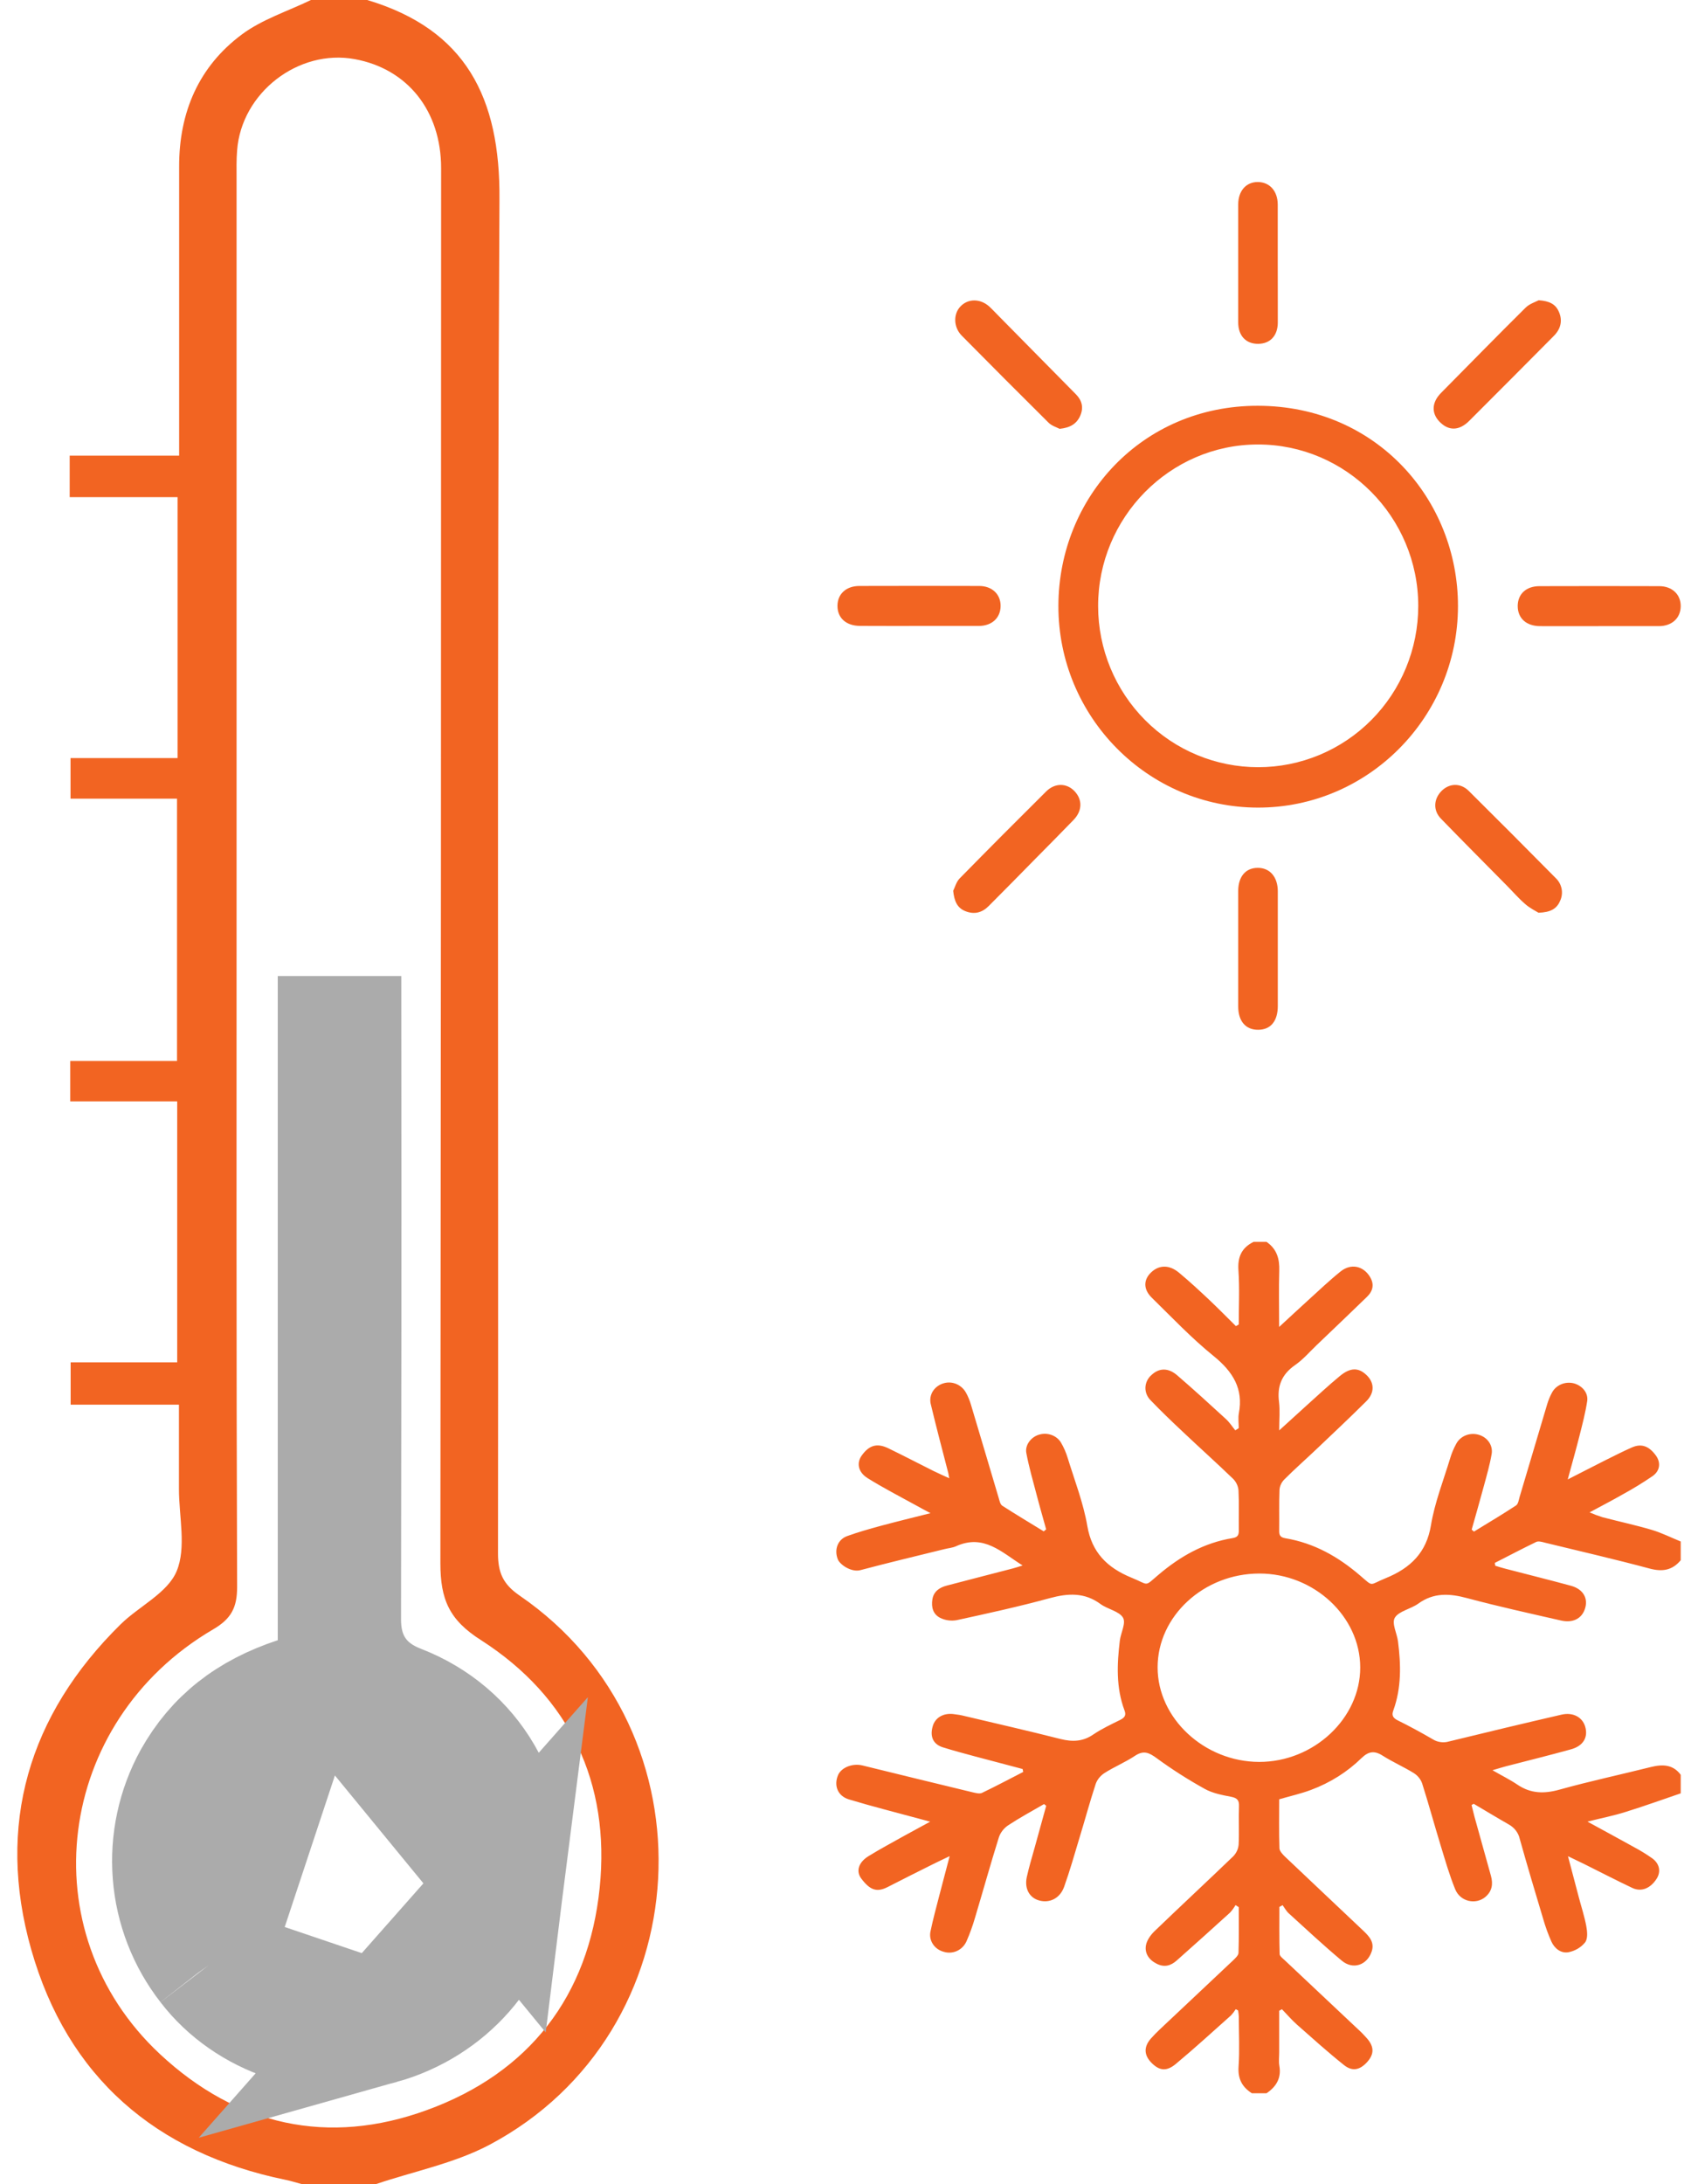 <svg width="28" height="36" viewBox="0 0 28 36" fill="none" xmlns="http://www.w3.org/2000/svg">
<path d="M5.127 0C4.746 0.185 4.327 0.317 3.992 0.565C3.277 1.095 2.952 1.851 2.954 2.747C2.954 4.187 2.954 5.627 2.954 7.067V7.51H1.149V8.194H2.928V12.495H1.163V13.164H2.919V17.487H1.158V18.153H2.922V22.454H1.165V23.152H2.951V24.544C2.951 25 3.075 25.508 2.913 25.896C2.763 26.256 2.295 26.472 1.99 26.771C0.469 28.267 -0.066 30.083 0.514 32.129C1.112 34.236 2.572 35.489 4.708 35.928C4.8 35.947 4.89 35.975 4.981 36H6.195C6.822 35.788 7.491 35.657 8.069 35.352C11.562 33.502 11.831 28.536 8.569 26.299C8.296 26.112 8.212 25.922 8.212 25.604C8.221 18.166 8.195 10.728 8.236 3.291C8.251 1.602 7.676 0.485 6.055 0H5.127ZM3.901 14.461C3.901 10.622 3.901 6.784 3.901 2.947C3.901 2.791 3.897 2.634 3.91 2.479C3.981 1.528 4.921 0.803 5.851 0.975C6.721 1.135 7.274 1.828 7.274 2.771C7.274 10.436 7.27 18.1 7.262 25.764C7.262 26.359 7.405 26.7 7.935 27.035C9.393 27.971 10.065 29.385 9.889 31.113C9.707 32.901 8.726 34.165 7.041 34.778C5.41 35.373 3.903 35.036 2.637 33.855C0.472 31.835 0.914 28.377 3.515 26.855C3.813 26.681 3.911 26.495 3.91 26.155C3.896 22.258 3.901 18.358 3.901 14.461Z" fill="#F26422"/>
<path d="M5.58 27.757V27.034V17.087H5.618C5.621 20.275 5.619 23.463 5.613 26.652C5.612 26.809 5.616 27.141 5.801 27.467C6.006 27.83 6.327 28.01 6.583 28.109C7.773 28.571 8.461 29.736 8.295 31.065L5.58 27.757ZM5.58 27.757L4.893 27.984M5.58 27.757L4.893 27.984M4.893 27.984C4.104 28.244 3.562 28.672 3.194 29.327C2.932 29.803 2.814 30.348 2.857 30.892C2.899 31.437 3.101 31.956 3.435 32.385L3.435 32.385M4.893 27.984L3.435 32.385M3.435 32.385L3.44 32.392M3.435 32.385L3.44 32.392M3.44 32.392C4.089 33.239 5.275 33.633 6.275 33.352L6.275 33.352M3.44 32.392L6.275 33.352M6.275 33.352C7.38 33.041 8.16 32.134 8.295 31.066L6.275 33.352Z" fill="#ABABAB" stroke="#ABABAB" stroke-width="2"/>
<path d="M20.672 20.468C20.466 20.57 20.407 20.727 20.422 20.94C20.442 21.236 20.427 21.534 20.427 21.83L20.38 21.857C20.234 21.713 20.09 21.566 19.941 21.425C19.778 21.272 19.614 21.119 19.441 20.976C19.283 20.844 19.115 20.847 18.986 20.968C18.856 21.088 18.848 21.248 18.994 21.39C19.327 21.716 19.648 22.055 20.011 22.349C20.334 22.61 20.505 22.893 20.429 23.292C20.414 23.372 20.427 23.456 20.427 23.538L20.37 23.575C20.319 23.513 20.276 23.444 20.217 23.39C19.952 23.147 19.686 22.904 19.413 22.669C19.264 22.54 19.114 22.545 18.988 22.663C18.926 22.717 18.891 22.791 18.888 22.87C18.886 22.948 18.917 23.024 18.975 23.081C19.143 23.256 19.318 23.424 19.495 23.59C19.774 23.854 20.06 24.11 20.336 24.376C20.387 24.429 20.418 24.497 20.423 24.568C20.434 24.788 20.425 25.008 20.428 25.228C20.428 25.3 20.41 25.337 20.326 25.351C19.849 25.429 19.457 25.656 19.104 25.955C18.862 26.16 18.956 26.124 18.662 26.005C18.25 25.837 18.004 25.582 17.93 25.152C17.865 24.772 17.721 24.403 17.606 24.03C17.579 23.94 17.541 23.853 17.492 23.771C17.457 23.716 17.403 23.674 17.339 23.651C17.274 23.628 17.204 23.626 17.138 23.645C17.007 23.681 16.899 23.813 16.924 23.948C16.967 24.177 17.032 24.403 17.092 24.63C17.142 24.823 17.198 25.015 17.251 25.207L17.211 25.24C16.983 25.1 16.752 24.962 16.527 24.817C16.493 24.794 16.482 24.735 16.469 24.691C16.316 24.178 16.165 23.665 16.011 23.152C15.991 23.084 15.964 23.018 15.93 22.956C15.856 22.821 15.703 22.759 15.565 22.798C15.489 22.819 15.425 22.865 15.384 22.928C15.344 22.991 15.331 23.066 15.347 23.137C15.438 23.52 15.54 23.901 15.638 24.282C15.642 24.3 15.644 24.318 15.653 24.365C15.553 24.319 15.472 24.283 15.39 24.243C15.142 24.119 14.897 23.991 14.647 23.87C14.462 23.781 14.333 23.82 14.212 23.987C14.121 24.111 14.148 24.265 14.31 24.365C14.569 24.526 14.842 24.667 15.11 24.814C15.177 24.852 15.246 24.888 15.344 24.94C15.045 25.016 14.779 25.08 14.516 25.151C14.333 25.201 14.15 25.253 13.972 25.317C13.813 25.373 13.752 25.542 13.816 25.702C13.851 25.79 14.04 25.919 14.189 25.879C14.648 25.757 15.111 25.647 15.573 25.533C15.636 25.517 15.705 25.512 15.763 25.486C16.225 25.276 16.521 25.59 16.863 25.802C16.809 25.819 16.756 25.837 16.702 25.851C16.339 25.946 15.975 26.038 15.612 26.134C15.488 26.166 15.395 26.234 15.375 26.361C15.355 26.489 15.384 26.606 15.506 26.667C15.589 26.707 15.683 26.72 15.774 26.704C16.288 26.592 16.802 26.48 17.31 26.341C17.612 26.259 17.884 26.244 18.146 26.437C18.263 26.523 18.455 26.556 18.518 26.662C18.571 26.752 18.482 26.911 18.466 27.04C18.419 27.428 18.402 27.815 18.543 28.191C18.573 28.27 18.548 28.309 18.473 28.347C18.322 28.422 18.167 28.494 18.03 28.587C17.859 28.705 17.688 28.712 17.49 28.663C16.966 28.53 16.439 28.41 15.912 28.285C15.849 28.269 15.785 28.258 15.72 28.251C15.556 28.232 15.423 28.31 15.382 28.447C15.331 28.616 15.382 28.749 15.552 28.801C15.891 28.905 16.236 28.989 16.58 29.082C16.674 29.107 16.768 29.132 16.863 29.157L16.873 29.205C16.647 29.321 16.422 29.441 16.192 29.551C16.151 29.57 16.083 29.551 16.031 29.539C15.426 29.393 14.823 29.246 14.221 29.098C14.056 29.058 13.87 29.133 13.818 29.261C13.748 29.43 13.813 29.602 13.999 29.658C14.382 29.774 14.77 29.871 15.156 29.976L15.338 30.025C15.18 30.111 15.047 30.183 14.914 30.256C14.716 30.367 14.515 30.474 14.322 30.593C14.158 30.694 14.111 30.84 14.202 30.962C14.347 31.154 14.458 31.195 14.642 31.1C14.888 30.973 15.136 30.85 15.384 30.726C15.463 30.686 15.544 30.649 15.66 30.593C15.597 30.835 15.54 31.044 15.486 31.254C15.437 31.445 15.385 31.635 15.345 31.828C15.328 31.9 15.34 31.975 15.381 32.039C15.421 32.103 15.487 32.15 15.563 32.17C15.706 32.214 15.865 32.149 15.935 32.002C15.992 31.873 16.04 31.74 16.079 31.605C16.211 31.164 16.334 30.721 16.472 30.281C16.499 30.203 16.552 30.135 16.623 30.086C16.814 29.96 17.016 29.851 17.216 29.735L17.252 29.763C17.189 29.991 17.126 30.219 17.063 30.447C17.018 30.61 16.968 30.772 16.932 30.937C16.89 31.128 16.976 31.281 17.137 31.324C17.308 31.371 17.478 31.29 17.547 31.1C17.642 30.834 17.719 30.563 17.8 30.293C17.891 29.997 17.971 29.698 18.068 29.403C18.094 29.33 18.145 29.268 18.212 29.224C18.373 29.121 18.556 29.046 18.715 28.94C18.861 28.843 18.95 28.888 19.077 28.981C19.329 29.165 19.594 29.334 19.869 29.486C19.995 29.556 20.151 29.586 20.297 29.614C20.404 29.634 20.435 29.674 20.431 29.772C20.423 29.982 20.436 30.193 20.425 30.403C20.419 30.474 20.388 30.542 20.337 30.595C19.907 31.009 19.468 31.416 19.038 31.83C18.972 31.894 18.91 31.982 18.896 32.066C18.875 32.193 18.943 32.301 19.073 32.366C19.202 32.432 19.308 32.398 19.403 32.314C19.698 32.052 19.992 31.789 20.283 31.524C20.318 31.486 20.348 31.444 20.374 31.4L20.427 31.434C20.427 31.684 20.431 31.935 20.423 32.185C20.423 32.227 20.373 32.273 20.337 32.308C19.934 32.688 19.53 33.068 19.128 33.446C19.074 33.496 19.024 33.548 18.976 33.602C18.854 33.743 18.864 33.883 19.003 34.014C19.124 34.128 19.237 34.144 19.388 34.019C19.699 33.76 19.997 33.487 20.298 33.219C20.328 33.187 20.354 33.153 20.377 33.116L20.416 33.136C20.422 33.169 20.426 33.202 20.428 33.236C20.428 33.512 20.443 33.788 20.424 34.063C20.411 34.257 20.477 34.395 20.643 34.501H20.885C21.052 34.389 21.132 34.243 21.096 34.046C21.084 33.973 21.094 33.897 21.094 33.822V33.141L21.139 33.116C21.222 33.201 21.299 33.292 21.388 33.371C21.643 33.596 21.896 33.824 22.163 34.037C22.299 34.145 22.419 34.118 22.534 33.998C22.662 33.862 22.665 33.739 22.541 33.596C22.496 33.546 22.45 33.497 22.399 33.451C21.993 33.068 21.586 32.685 21.179 32.303C21.148 32.275 21.101 32.239 21.101 32.205C21.094 31.947 21.097 31.688 21.097 31.43L21.15 31.401C21.184 31.447 21.211 31.5 21.254 31.538C21.542 31.8 21.826 32.065 22.125 32.315C22.311 32.471 22.541 32.39 22.618 32.168C22.669 32.021 22.587 31.924 22.49 31.831C22.057 31.42 21.621 31.012 21.188 30.6C21.149 30.562 21.1 30.51 21.098 30.464C21.089 30.193 21.094 29.922 21.094 29.656C21.275 29.603 21.453 29.564 21.619 29.501C21.934 29.384 22.218 29.205 22.451 28.977C22.562 28.87 22.659 28.847 22.798 28.936C22.964 29.041 23.148 29.122 23.315 29.225C23.378 29.266 23.427 29.325 23.451 29.394C23.558 29.73 23.65 30.069 23.753 30.406C23.829 30.653 23.899 30.902 23.997 31.141C24.081 31.344 24.334 31.398 24.492 31.267C24.607 31.171 24.622 31.05 24.586 30.919C24.496 30.594 24.405 30.269 24.314 29.943C24.297 29.879 24.282 29.815 24.266 29.751L24.301 29.73C24.492 29.842 24.68 29.957 24.873 30.067C24.92 30.092 24.962 30.127 24.994 30.168C25.026 30.209 25.049 30.256 25.06 30.306C25.184 30.749 25.315 31.19 25.448 31.631C25.484 31.757 25.529 31.881 25.583 32.002C25.633 32.112 25.737 32.199 25.864 32.177C25.973 32.155 26.071 32.098 26.138 32.015C26.186 31.951 26.174 31.835 26.158 31.747C26.128 31.586 26.076 31.429 26.034 31.269C25.977 31.055 25.921 30.841 25.856 30.594C25.974 30.65 26.054 30.689 26.133 30.728C26.395 30.858 26.654 30.993 26.919 31.118C27.068 31.187 27.218 31.123 27.318 30.965C27.392 30.849 27.367 30.717 27.244 30.628C27.151 30.563 27.055 30.503 26.955 30.45C26.706 30.311 26.456 30.177 26.177 30.024C26.408 29.966 26.608 29.927 26.801 29.866C27.108 29.771 27.41 29.662 27.715 29.558V29.252C27.588 29.081 27.416 29.076 27.22 29.125C26.72 29.25 26.215 29.358 25.719 29.496C25.463 29.568 25.243 29.563 25.024 29.416C24.905 29.335 24.774 29.271 24.611 29.177C24.717 29.146 24.773 29.128 24.83 29.113C25.188 29.02 25.547 28.932 25.904 28.833C26.109 28.777 26.192 28.633 26.139 28.456C26.092 28.302 25.938 28.217 25.749 28.261C25.13 28.404 24.511 28.552 23.893 28.703C23.849 28.716 23.801 28.72 23.755 28.713C23.708 28.707 23.664 28.691 23.625 28.666C23.437 28.557 23.247 28.453 23.05 28.356C22.967 28.314 22.946 28.271 22.976 28.191C23.111 27.819 23.102 27.437 23.053 27.054C23.036 26.92 22.946 26.756 23.001 26.663C23.067 26.554 23.264 26.52 23.386 26.432C23.641 26.247 23.902 26.262 24.195 26.341C24.707 26.478 25.226 26.592 25.743 26.71C25.931 26.753 26.076 26.681 26.131 26.53C26.197 26.353 26.113 26.194 25.906 26.137C25.543 26.038 25.181 25.949 24.818 25.854C24.764 25.84 24.71 25.823 24.657 25.807L24.649 25.76C24.877 25.644 25.103 25.525 25.333 25.414C25.369 25.397 25.431 25.414 25.478 25.427C26.053 25.567 26.627 25.699 27.198 25.852C27.418 25.912 27.579 25.879 27.715 25.716V25.407C27.555 25.342 27.401 25.264 27.236 25.215C26.968 25.136 26.692 25.077 26.422 25.006C26.35 24.983 26.28 24.957 26.212 24.927C26.417 24.816 26.593 24.726 26.763 24.628C26.932 24.536 27.096 24.435 27.254 24.327C27.378 24.238 27.387 24.101 27.305 23.989C27.192 23.834 27.067 23.788 26.912 23.856C26.761 23.922 26.616 23.997 26.47 24.069C26.277 24.166 26.085 24.266 25.852 24.384C25.924 24.118 25.988 23.894 26.045 23.668C26.093 23.478 26.143 23.287 26.173 23.093C26.193 22.954 26.087 22.835 25.948 22.799C25.879 22.783 25.806 22.789 25.742 22.817C25.677 22.845 25.625 22.892 25.593 22.952C25.559 23.014 25.532 23.08 25.512 23.148C25.361 23.656 25.21 24.165 25.058 24.674C25.044 24.723 25.036 24.789 24.998 24.814C24.771 24.963 24.537 25.102 24.305 25.244L24.268 25.211C24.335 24.973 24.404 24.734 24.468 24.496C24.516 24.319 24.567 24.143 24.598 23.962C24.609 23.895 24.593 23.825 24.553 23.767C24.513 23.709 24.452 23.667 24.381 23.647C24.31 23.627 24.234 23.631 24.166 23.659C24.099 23.687 24.044 23.737 24.012 23.799C23.971 23.874 23.938 23.952 23.914 24.033C23.802 24.402 23.658 24.766 23.596 25.142C23.522 25.585 23.266 25.844 22.845 26.014C22.57 26.125 22.657 26.163 22.426 25.966C22.071 25.662 21.675 25.433 21.193 25.353C21.106 25.338 21.093 25.297 21.094 25.228C21.097 25.003 21.09 24.779 21.099 24.554C21.104 24.491 21.132 24.432 21.177 24.386C21.345 24.217 21.524 24.06 21.697 23.896C21.975 23.632 22.255 23.369 22.527 23.099C22.672 22.956 22.666 22.788 22.532 22.662C22.399 22.536 22.265 22.539 22.094 22.68C21.906 22.835 21.729 23.001 21.547 23.164C21.405 23.292 21.265 23.421 21.094 23.576C21.094 23.393 21.109 23.248 21.091 23.106C21.059 22.854 21.129 22.657 21.356 22.499C21.488 22.408 21.593 22.284 21.709 22.173C21.987 21.909 22.263 21.643 22.539 21.377C22.641 21.279 22.666 21.168 22.59 21.044C22.48 20.864 22.278 20.82 22.108 20.955C21.922 21.104 21.75 21.269 21.573 21.429C21.422 21.566 21.272 21.706 21.093 21.871C21.093 21.532 21.086 21.238 21.095 20.945C21.101 20.752 21.058 20.587 20.884 20.468L20.672 20.468ZM19.089 27.481C19.089 26.636 19.851 25.935 20.768 25.935C21.668 25.935 22.429 26.643 22.43 27.482C22.432 28.322 21.664 29.042 20.762 29.04C19.859 29.037 19.088 28.321 19.089 27.481Z" fill="#F26422"/>
<path d="M24.042 9.989C24.042 8.238 22.701 6.691 20.743 6.688C18.829 6.685 17.457 8.202 17.453 9.983C17.448 11.815 18.929 13.31 20.744 13.311C22.559 13.313 24.041 11.822 24.042 9.989ZM20.748 12.645C20.049 12.645 19.378 12.367 18.883 11.869C18.388 11.372 18.109 10.697 18.108 9.992C18.105 8.53 19.291 7.328 20.739 7.326C22.197 7.323 23.388 8.522 23.387 9.99C23.386 10.695 23.108 11.37 22.613 11.868C22.118 12.366 21.447 12.645 20.748 12.645V12.645Z" fill="#F26422"/>
<path d="M25.373 4.949C25.32 4.977 25.221 5.007 25.156 5.072C24.687 5.537 24.226 6.007 23.762 6.477C23.608 6.633 23.602 6.81 23.737 6.95C23.886 7.105 24.061 7.103 24.227 6.937C24.694 6.471 25.159 6.004 25.623 5.536C25.742 5.417 25.768 5.277 25.705 5.137C25.65 5.01 25.546 4.961 25.373 4.949Z" fill="#F26422"/>
<path d="M17.473 7.068C17.651 7.05 17.756 6.983 17.814 6.85C17.871 6.717 17.842 6.601 17.744 6.501C17.323 6.074 16.902 5.647 16.481 5.221C16.425 5.165 16.371 5.106 16.313 5.052C16.162 4.917 15.959 4.919 15.834 5.055C15.718 5.18 15.724 5.394 15.857 5.53C16.331 6.009 16.807 6.487 17.286 6.962C17.34 7.019 17.426 7.043 17.473 7.068Z" fill="#F26422"/>
<path d="M15.718 14.682C15.736 14.854 15.784 14.964 15.919 15.018C16.067 15.077 16.195 15.043 16.304 14.933C16.559 14.679 16.811 14.421 17.064 14.164C17.278 13.947 17.493 13.732 17.704 13.513C17.85 13.361 17.851 13.176 17.715 13.036C17.586 12.905 17.396 12.902 17.252 13.044C16.773 13.519 16.297 13.997 15.825 14.478C15.767 14.537 15.745 14.631 15.718 14.682Z" fill="#F26422"/>
<path d="M25.37 15.044C25.564 15.037 25.669 14.982 25.725 14.85C25.755 14.788 25.764 14.717 25.751 14.65C25.738 14.582 25.704 14.52 25.654 14.473C25.178 13.991 24.699 13.511 24.218 13.034C24.083 12.901 23.897 12.908 23.769 13.039C23.641 13.169 23.629 13.358 23.761 13.493C24.122 13.866 24.49 14.233 24.854 14.603C24.953 14.703 25.045 14.81 25.151 14.901C25.226 14.968 25.322 15.014 25.37 15.044Z" fill="#F26422"/>
<path d="M15.158 10.317C15.485 10.317 15.812 10.317 16.139 10.317C16.355 10.317 16.497 10.186 16.5 9.991C16.503 9.796 16.36 9.658 16.146 9.658C15.488 9.656 14.83 9.656 14.172 9.658C13.953 9.658 13.811 9.79 13.81 9.984C13.808 10.184 13.952 10.315 14.18 10.316C14.505 10.318 14.832 10.317 15.158 10.317Z" fill="#F26422"/>
<path d="M26.389 10.32C26.71 10.32 27.033 10.32 27.354 10.32C27.569 10.32 27.712 10.189 27.715 9.994C27.718 9.8 27.575 9.661 27.36 9.661C26.703 9.659 26.045 9.659 25.387 9.661C25.166 9.661 25.028 9.791 25.027 9.988C25.027 10.189 25.167 10.319 25.395 10.32C25.725 10.322 26.057 10.32 26.389 10.32Z" fill="#F26422"/>
<path d="M21.07 4.331C21.07 4.012 21.07 3.692 21.07 3.371C21.069 3.147 20.935 3 20.739 3C20.549 3 20.419 3.146 20.418 3.367C20.417 4.016 20.417 4.665 20.418 5.314C20.418 5.536 20.548 5.67 20.749 5.667C20.945 5.665 21.069 5.534 21.071 5.319C21.072 4.989 21.07 4.66 21.07 4.331Z" fill="#F26422"/>
<path d="M20.418 15.643C20.418 15.957 20.418 16.273 20.418 16.588C20.418 16.832 20.542 16.975 20.748 16.973C20.954 16.972 21.071 16.829 21.071 16.581C21.071 15.951 21.071 15.321 21.071 14.691C21.071 14.454 20.94 14.303 20.74 14.304C20.54 14.304 20.419 14.449 20.418 14.683C20.417 15.003 20.418 15.323 20.418 15.643Z" fill="#F26422"/>
</svg>
